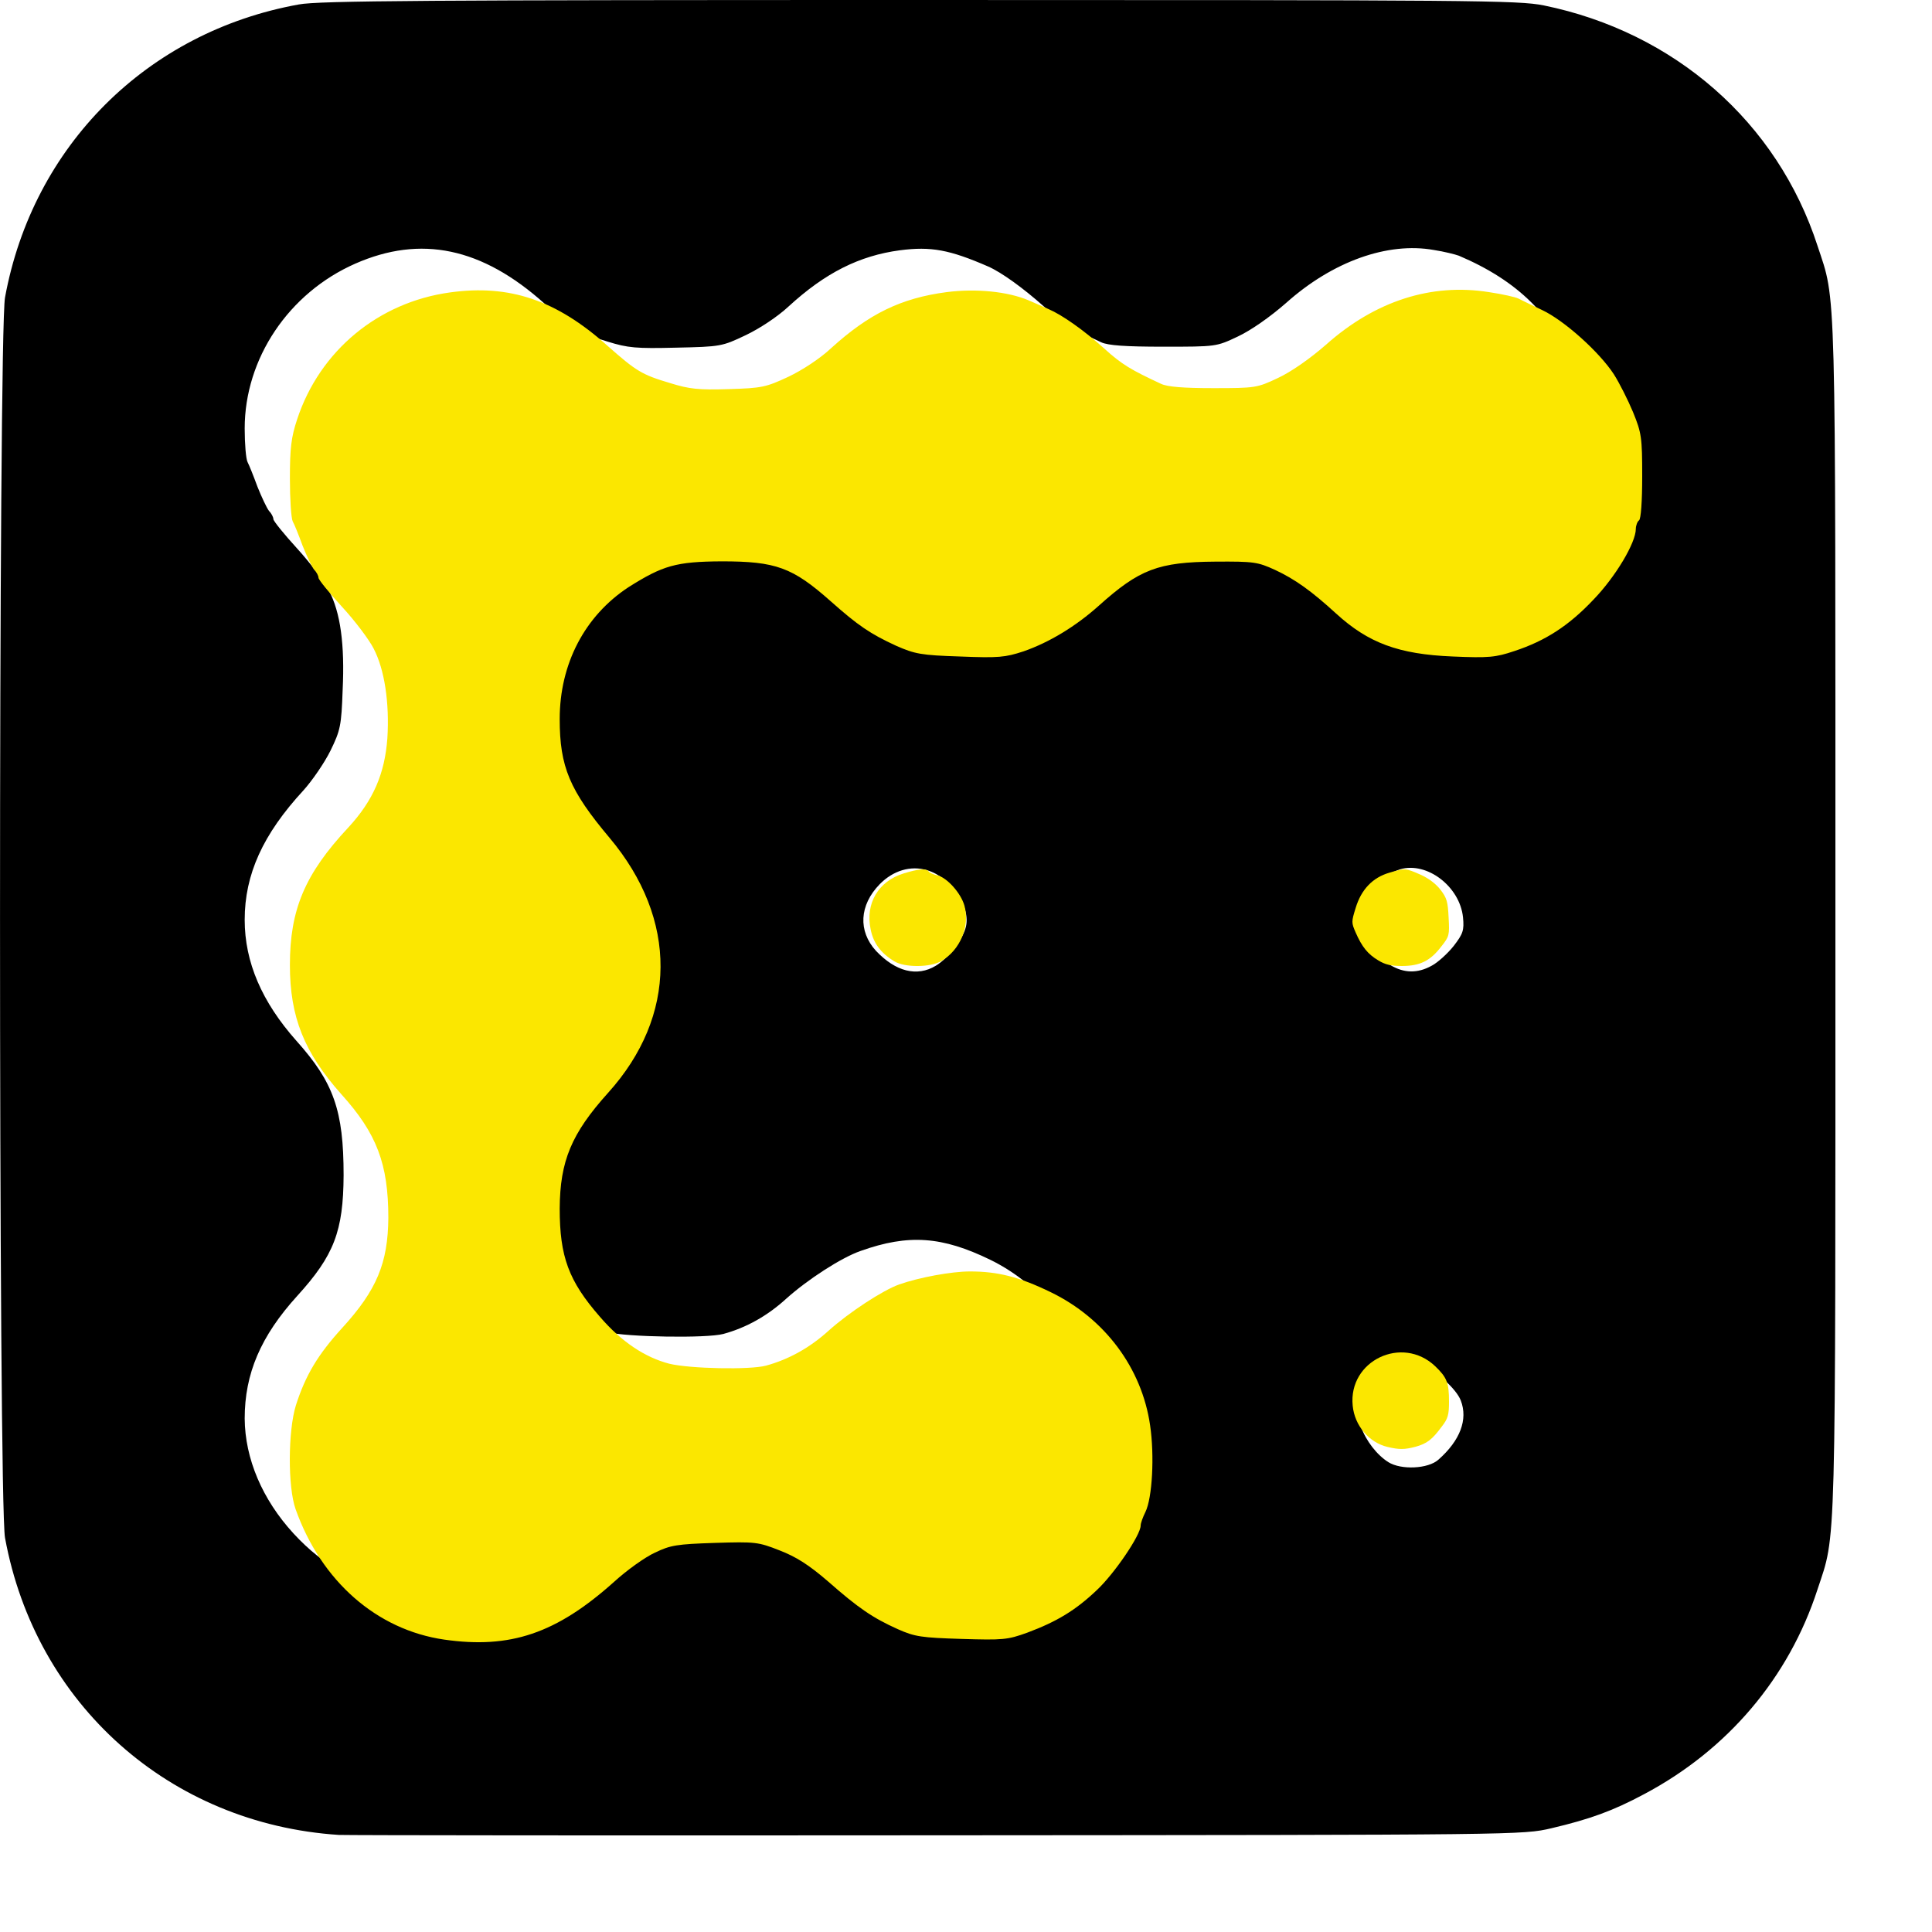 <svg width="20" height="20" viewBox="0 0 20 20" fill="none" xmlns="http://www.w3.org/2000/svg">
<path d="M3.507 18.995C1.757 18.88 0.369 17.645 0.052 15.92C-0.017 15.555 -0.017 3.444 0.052 3.079C0.339 1.511 1.522 0.329 3.094 0.046C3.299 0.007 4.445 0 9.519 0C15.271 0 15.716 0.003 15.981 0.056C17.335 0.333 18.399 1.264 18.815 2.545C19.01 3.138 19 2.799 19 9.499C19 16.2 19.01 15.861 18.815 16.453C18.518 17.369 17.883 18.116 17.018 18.574C16.698 18.745 16.463 18.831 16.06 18.926C15.763 18.995 15.756 18.995 9.718 18.999C6.391 19.002 3.6 18.999 3.507 18.995ZM4.581 16.48C4.971 16.417 5.291 16.246 5.707 15.874C5.839 15.752 6.031 15.614 6.133 15.568C6.302 15.482 6.351 15.476 6.857 15.466C7.385 15.452 7.402 15.456 7.63 15.545C7.802 15.611 7.937 15.696 8.132 15.867C8.664 16.335 8.902 16.447 9.42 16.47C9.751 16.483 9.803 16.477 10.008 16.404C10.316 16.289 10.51 16.17 10.732 15.96C10.913 15.788 11.188 15.383 11.188 15.284C11.188 15.258 11.207 15.196 11.234 15.143C11.306 14.992 11.326 14.692 11.287 14.415C11.197 13.836 10.804 13.312 10.253 13.042C9.754 12.799 9.407 12.772 8.908 12.95C8.71 13.019 8.363 13.243 8.139 13.444C7.944 13.622 7.726 13.744 7.488 13.809C7.316 13.855 6.494 13.842 6.282 13.79C6.028 13.724 5.787 13.559 5.562 13.299C5.218 12.904 5.142 12.68 5.142 12.068C5.146 11.462 5.242 11.211 5.645 10.76C5.965 10.405 6.117 10.079 6.19 9.598C6.209 9.443 6.094 8.979 5.965 8.732C5.912 8.623 5.773 8.423 5.661 8.291C5.225 7.767 5.142 7.56 5.142 6.951C5.142 6.427 5.222 6.174 5.496 5.805C5.651 5.601 5.975 5.37 6.249 5.265C6.385 5.216 6.507 5.202 6.926 5.202C7.6 5.202 7.749 5.252 8.158 5.617C8.637 6.045 8.908 6.17 9.407 6.197C9.711 6.213 9.78 6.207 9.969 6.144C10.239 6.049 10.514 5.884 10.752 5.667C11.194 5.268 11.363 5.209 12.063 5.206C12.572 5.202 12.598 5.206 12.783 5.291C12.995 5.39 13.163 5.512 13.421 5.749C13.725 6.029 14.071 6.17 14.534 6.197C14.811 6.213 14.884 6.207 15.072 6.141C15.403 6.032 15.644 5.874 15.898 5.604C16.129 5.364 16.341 5.008 16.341 4.863C16.341 4.827 16.357 4.784 16.374 4.774C16.394 4.764 16.407 4.606 16.407 4.412C16.407 4.116 16.397 4.047 16.311 3.839C16.08 3.27 15.713 2.907 15.102 2.647C15.066 2.634 14.95 2.604 14.844 2.588C14.365 2.502 13.794 2.707 13.315 3.135C13.146 3.283 12.948 3.421 12.813 3.484C12.591 3.589 12.591 3.589 12.043 3.589C11.65 3.589 11.468 3.576 11.399 3.543C11.088 3.398 10.993 3.342 10.808 3.174C10.593 2.983 10.372 2.822 10.23 2.759C9.83 2.585 9.638 2.549 9.315 2.591C8.895 2.647 8.542 2.825 8.165 3.171C8.049 3.279 7.864 3.401 7.719 3.47C7.475 3.586 7.461 3.589 6.999 3.599C6.586 3.609 6.5 3.602 6.289 3.536C5.995 3.447 5.939 3.411 5.638 3.144C4.99 2.562 4.356 2.43 3.676 2.73C2.989 3.033 2.533 3.711 2.533 4.435C2.533 4.597 2.546 4.751 2.563 4.784C2.579 4.814 2.625 4.929 2.665 5.038C2.708 5.146 2.761 5.258 2.784 5.288C2.81 5.314 2.83 5.354 2.83 5.374C2.83 5.393 2.939 5.528 3.075 5.677C3.21 5.825 3.359 6.022 3.405 6.114C3.524 6.338 3.57 6.671 3.547 7.145C3.534 7.511 3.524 7.56 3.421 7.771C3.359 7.896 3.233 8.08 3.141 8.182C2.721 8.637 2.533 9.052 2.533 9.522C2.533 9.96 2.711 10.372 3.068 10.774C3.454 11.205 3.557 11.495 3.557 12.166C3.554 12.746 3.458 12.996 3.078 13.414C2.698 13.832 2.533 14.221 2.533 14.685C2.536 15.1 2.715 15.522 3.038 15.874C3.352 16.216 3.715 16.414 4.138 16.477C4.244 16.493 4.34 16.506 4.35 16.509C4.36 16.509 4.462 16.496 4.581 16.48ZM14.891 15.11C15.115 14.912 15.198 14.695 15.122 14.498C15.076 14.376 14.851 14.175 14.719 14.142C14.402 14.056 13.986 14.471 14.088 14.768C14.141 14.916 14.253 15.061 14.372 15.136C14.504 15.219 14.785 15.206 14.891 15.11ZM9.688 9.997C9.813 9.921 9.959 9.736 9.995 9.608C10.058 9.397 9.85 9.084 9.599 9.009C9.427 8.956 9.245 9.012 9.106 9.154C8.895 9.371 8.882 9.638 9.067 9.842C9.272 10.059 9.493 10.115 9.688 9.997ZM14.821 9.997C14.884 9.964 14.986 9.871 15.049 9.792C15.145 9.667 15.158 9.631 15.145 9.496C15.112 9.177 14.772 8.917 14.494 8.999C14.329 9.052 14.144 9.239 14.098 9.41C14.065 9.526 14.068 9.568 14.108 9.664C14.177 9.819 14.253 9.908 14.392 9.99C14.534 10.075 14.673 10.079 14.821 9.997Z" fill="black"/>
<path d="M4.598 16.973C3.901 16.872 3.326 16.37 3.06 15.623C2.978 15.392 2.981 14.812 3.063 14.548C3.162 14.238 3.29 14.023 3.543 13.746C3.901 13.354 4.016 13.074 4.02 12.608C4.02 12.05 3.901 11.734 3.533 11.327C3.149 10.896 3.001 10.528 3.001 9.99C3.001 9.417 3.155 9.048 3.606 8.566C3.865 8.285 3.983 8.008 4.01 7.643C4.033 7.272 3.98 6.929 3.868 6.714C3.822 6.623 3.675 6.427 3.54 6.281C3.405 6.134 3.297 6 3.297 5.981C3.297 5.961 3.277 5.922 3.251 5.896C3.228 5.867 3.175 5.756 3.132 5.648C3.093 5.541 3.047 5.426 3.03 5.397C3.014 5.365 3.001 5.166 3.001 4.954C3.001 4.641 3.014 4.527 3.076 4.341C3.31 3.63 3.918 3.128 4.66 3.027C5.272 2.942 5.758 3.105 6.287 3.578C6.586 3.842 6.642 3.878 6.938 3.966C7.138 4.028 7.233 4.038 7.546 4.028C7.887 4.018 7.93 4.008 8.16 3.901C8.305 3.832 8.489 3.712 8.604 3.604C8.995 3.249 9.327 3.086 9.8 3.024C10.102 2.985 10.431 3.017 10.648 3.109C10.717 3.138 10.809 3.18 10.855 3.2C10.993 3.259 11.216 3.415 11.43 3.607C11.614 3.774 11.709 3.829 12.018 3.973C12.084 4.005 12.252 4.018 12.56 4.018C12.994 4.018 13.014 4.015 13.227 3.914C13.362 3.852 13.559 3.715 13.727 3.568C14.236 3.115 14.818 2.929 15.413 3.024C15.551 3.044 15.689 3.076 15.715 3.089C15.745 3.105 15.856 3.158 15.965 3.21C16.192 3.317 16.556 3.643 16.707 3.875C16.763 3.963 16.852 4.139 16.905 4.266C16.993 4.481 17 4.53 17 4.931C17 5.189 16.987 5.374 16.967 5.387C16.951 5.397 16.934 5.44 16.934 5.475C16.934 5.619 16.724 5.971 16.494 6.209C16.241 6.476 16.001 6.633 15.676 6.74C15.482 6.805 15.413 6.812 15.038 6.796C14.476 6.773 14.164 6.655 13.832 6.352C13.576 6.118 13.408 5.997 13.198 5.899C13.02 5.818 12.981 5.811 12.58 5.814C11.989 5.818 11.795 5.893 11.374 6.271C11.137 6.483 10.865 6.649 10.595 6.743C10.405 6.805 10.339 6.812 9.938 6.796C9.534 6.783 9.471 6.77 9.277 6.685C9.008 6.561 8.883 6.476 8.597 6.222C8.203 5.873 8.032 5.811 7.47 5.811C6.997 5.814 6.862 5.854 6.507 6.078C6.054 6.375 5.794 6.871 5.794 7.444C5.794 7.937 5.896 8.181 6.31 8.673C7.02 9.518 7.013 10.518 6.294 11.314C5.916 11.734 5.797 12.018 5.794 12.51C5.794 13.009 5.886 13.26 6.211 13.632C6.435 13.892 6.678 14.052 6.928 14.117C7.141 14.169 7.763 14.182 7.93 14.137C8.167 14.072 8.384 13.951 8.578 13.775C8.788 13.586 9.143 13.354 9.31 13.296C9.514 13.224 9.849 13.162 10.04 13.162C10.329 13.162 10.549 13.217 10.878 13.377C11.437 13.648 11.821 14.163 11.906 14.756C11.952 15.069 11.929 15.506 11.857 15.653C11.831 15.705 11.808 15.767 11.808 15.793C11.808 15.891 11.535 16.292 11.354 16.461C11.134 16.67 10.94 16.787 10.635 16.901C10.428 16.976 10.382 16.979 9.951 16.966C9.54 16.953 9.471 16.944 9.294 16.865C9.034 16.748 8.886 16.647 8.571 16.37C8.374 16.2 8.242 16.116 8.071 16.05C7.848 15.962 7.818 15.959 7.401 15.972C7.007 15.985 6.941 15.995 6.78 16.073C6.678 16.119 6.487 16.256 6.356 16.376C5.758 16.911 5.281 17.071 4.598 16.973Z" fill="#FBE700"/>
<path d="M14.365 14.979C14.172 14.934 14.023 14.758 14.003 14.552C13.956 14.086 14.514 13.819 14.856 14.142C14.979 14.26 15 14.313 15 14.511C15 14.645 14.99 14.685 14.925 14.768C14.825 14.904 14.771 14.944 14.653 14.977C14.537 15.007 14.486 15.007 14.365 14.979Z" fill="#FBE700"/>
<path d="M9.257 9.951C9.117 9.866 9.041 9.763 9.013 9.621C8.956 9.354 9.092 9.122 9.354 9.042C9.507 8.994 9.591 8.987 9.614 9.022C9.622 9.034 9.66 9.052 9.703 9.062C9.803 9.084 9.948 9.246 9.984 9.376C10.042 9.589 9.94 9.833 9.746 9.948C9.634 10.016 9.364 10.018 9.257 9.951Z" fill="#FBE700"/>
<path d="M14.268 9.942C14.159 9.877 14.099 9.802 14.034 9.654C13.989 9.551 13.989 9.543 14.034 9.398C14.092 9.207 14.21 9.084 14.383 9.034C14.544 8.986 14.549 8.986 14.704 9.054C14.787 9.091 14.865 9.149 14.913 9.212C14.978 9.297 14.988 9.335 14.996 9.498C15.006 9.681 15.003 9.694 14.921 9.797C14.807 9.947 14.7 10 14.511 10C14.398 10 14.338 9.985 14.268 9.942Z" fill="#FBE700"/>
</svg>
